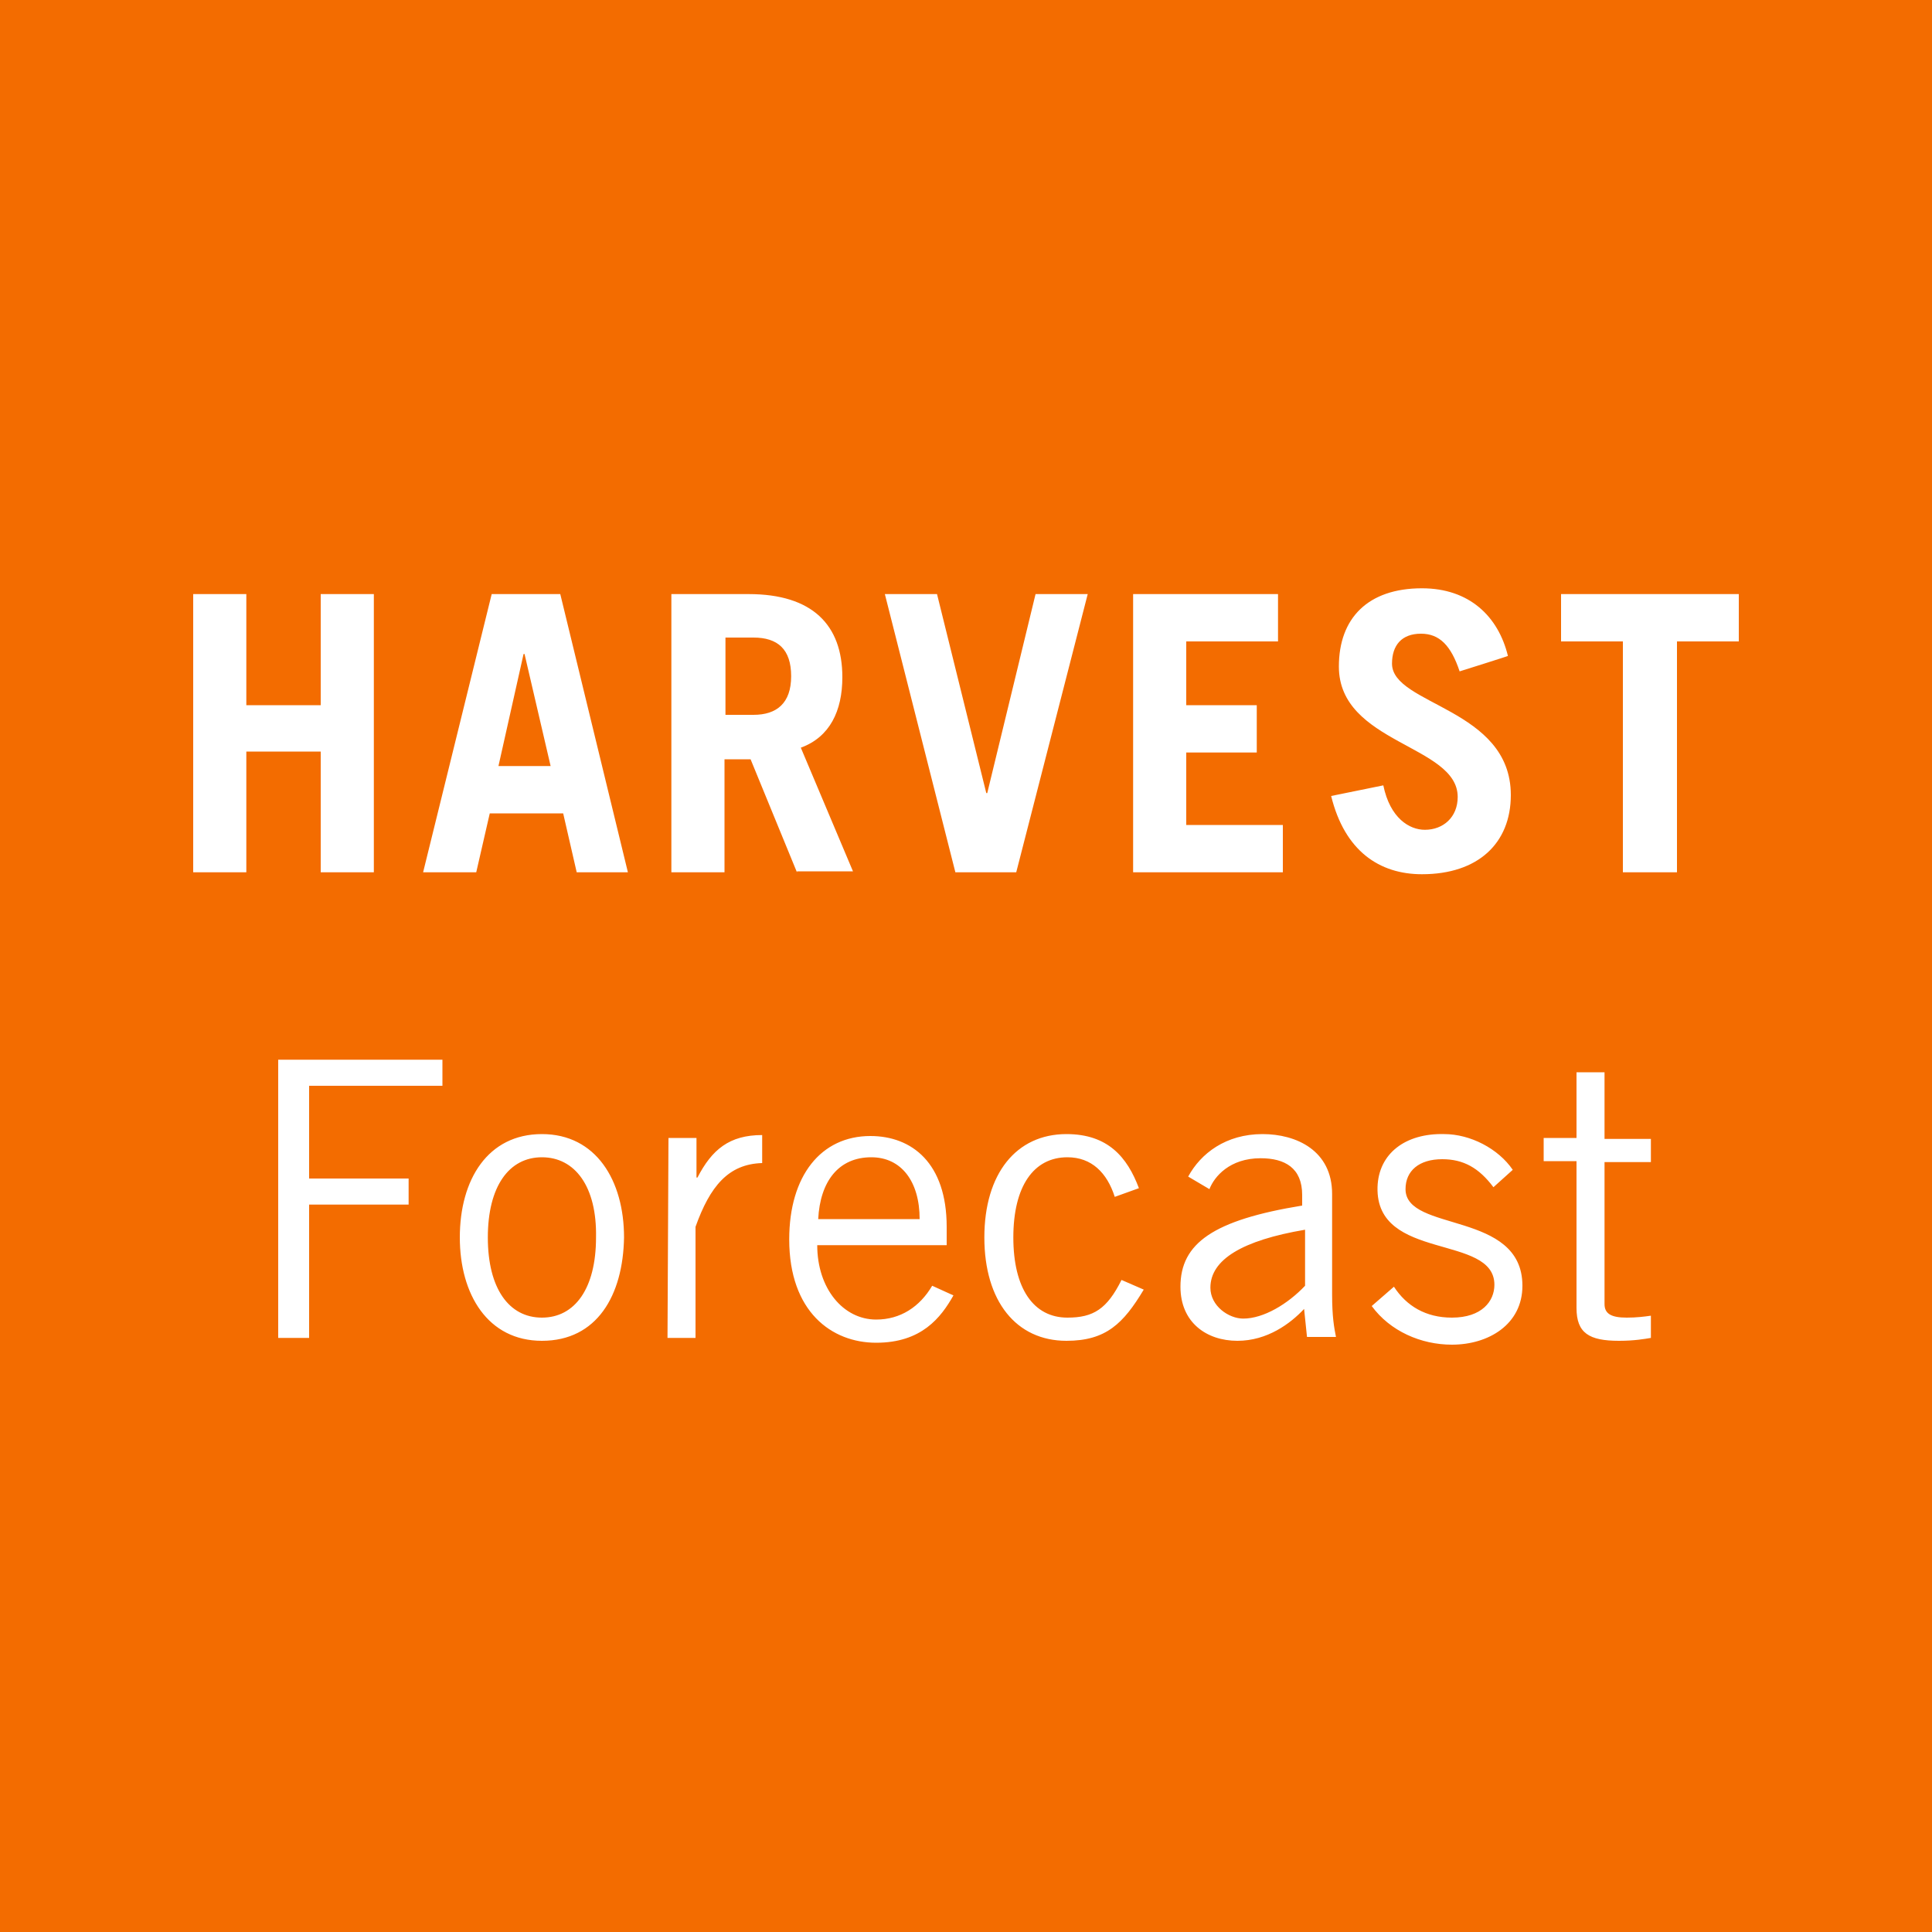 <?xml version="1.0" encoding="utf-8"?>
<!-- Generator: Adobe Illustrator 22.1.0, SVG Export Plug-In . SVG Version: 6.00 Build 0)  -->
<svg version="1.1" id="Layer_1" xmlns="http://www.w3.org/2000/svg" xmlns:xlink="http://www.w3.org/1999/xlink" x="0px" y="0px"
	 viewBox="0 0 200 200" enable-background="new 0 0 200 200" xml:space="preserve">
<g>
	<rect fill="#F36C00" width="200" height="200"/>
</g>
<path fill="#FFFFFF" d="M20,90.3V61.5h5.5V73h7.7V61.5h5.5v28.8h-5.5V77.8h-7.7v12.5H20z M43.8,90.3l7.1-28.8H58l7,28.8h-5.3
	l-1.4-6.1h-7.6l-1.4,6.1H43.8z M51.6,79.3h5.4l-2.7-11.6h-0.1L51.6,79.3z M82.5,90.3l-4.8-11.7h-2.7v11.7h-5.5V61.5h8
	c6.6,0,9.7,3.2,9.7,8.6c0,3.5-1.3,6.2-4.3,7.3l5.4,12.8H82.5z M75.1,74H78c2.4,0,3.9-1.2,3.9-4s-1.4-4-3.9-4h-2.9
	C75.1,66,75.1,74,75.1,74z M91.6,61.5H97l5.1,20.6h0.1l5-20.6h5.4l-7.4,28.8h-6.3C98.9,90.3,91.6,61.5,91.6,61.5z M117.3,90.3V61.5
	h15v4.9h-9.5V73h7.3v4.9h-7.3v7.5h10v4.9C132.8,90.3,117.3,90.3,117.3,90.3z M151.1,69.5c-0.9-2.7-2.1-3.9-4-3.9c-2,0-3,1.2-3,3.1
	c0,4.3,12.3,4.6,12.3,13.6c0,5-3.4,8.2-9.2,8.2c-4.4,0-8-2.4-9.4-8.1l5.4-1.1c0.7,3.4,2.7,4.6,4.3,4.6c1.9,0,3.4-1.3,3.4-3.4
	c0-5.4-12.3-5.5-12.3-13.5c0-5,3-8.1,8.6-8.1c4.9,0,7.9,2.9,8.9,7C156.2,67.9,151.1,69.5,151.1,69.5z M180,61.5v4.9h-6.4v23.9H168
	V66.4h-6.4v-4.9C161.6,61.5,180,61.5,180,61.5z M45.8,109.7v2.7H32v9.6h10.3v2.7H32v13.8h-3.2v-28.8H45.8z M56.1,138.8
	c-5.6,0-8.5-4.8-8.5-10.7c0-6,2.9-10.7,8.5-10.7s8.5,4.8,8.5,10.7C64.5,134.1,61.8,138.8,56.1,138.8z M56.1,119.8
	c-3.4,0-5.6,3-5.6,8.3c0,5.3,2.2,8.3,5.6,8.3c3.4,0,5.6-3,5.6-8.3C61.8,122.8,59.5,119.8,56.1,119.8z M69.2,117.8h2.9v4.1h0.1
	c1.5-2.9,3.3-4.4,6.7-4.4v2.9c-3.5,0.1-5.4,2.4-6.9,6.6v11.5h-2.9L69.2,117.8L69.2,117.8z M98.7,134.1c-1.3,2.3-3.3,4.9-8,4.9
	c-4.6,0-9-3.2-9-10.7c0-6.6,3.3-10.7,8.4-10.7c4.3,0,7.9,2.8,7.9,9.4v1.9H84.6c0,4.5,2.7,7.7,6.1,7.7c2.5,0,4.5-1.3,5.8-3.5
	L98.7,134.1L98.7,134.1z M95.2,126.2c0-3.9-1.9-6.4-5-6.4c-3.4,0-5.3,2.5-5.5,6.4H95.2z M115.4,123.9c-0.8-2.5-2.4-4.1-4.9-4.1
	c-3.5,0-5.6,3-5.6,8.3s2.1,8.3,5.6,8.3c2.7,0,4.1-0.9,5.6-3.9l2.3,1c-2.1,3.5-3.9,5.3-8,5.3c-5.2,0-8.5-4.1-8.5-10.7
	c0-6.6,3.3-10.7,8.5-10.7c4.3,0,6.3,2.4,7.5,5.6L115.4,123.9L115.4,123.9z M123,121.8c1.3-2.4,3.9-4.4,7.7-4.4
	c3.5,0,7.2,1.7,7.2,6.2V134c0,2.3,0.2,3.4,0.4,4.4h-3l-0.3-2.9c-1.4,1.5-3.8,3.3-6.9,3.3c-3.2,0-5.9-1.9-5.9-5.6
	c0-4.5,3.4-6.9,12.6-8.4v-1.1c0-2.8-1.8-3.8-4.3-3.8c-3.2,0-4.8,1.9-5.3,3.2L123,121.8L123,121.8z M135.1,127.3
	c-6.5,1.1-9.8,3.1-9.8,6c0,1.9,1.9,3.2,3.4,3.2c2.1,0,4.6-1.5,6.4-3.4C135.1,133.1,135.1,127.3,135.1,127.3z M144.3,133.2
	c1.3,2,3.3,3.2,6,3.2c3.1,0,4.4-1.7,4.4-3.4c0-5.3-12.3-2.4-12.1-10.1c0.1-3.5,2.9-5.6,6.9-5.5c2.7,0,5.6,1.5,7.1,3.7l-2,1.8
	c-1.5-2-3.1-2.9-5.3-2.9c-2.4,0-3.8,1.2-3.8,3.1c0,4.5,12.1,2.2,12.1,10c0,4-3.5,6.1-7.3,6.1c-3.2,0-6.4-1.4-8.3-4L144.3,133.2
	L144.3,133.2z M163.2,117.8V111h2.9v6.9h4.8v2.4h-4.8V135c0,1,0.7,1.4,2.3,1.4c1,0,1.8-0.1,2.5-0.2v2.3c-0.6,0.1-1.7,0.3-3.3,0.3
	c-3.1,0-4.4-0.8-4.4-3.4v-15.2h-3.4v-2.4C159.8,117.8,163.2,117.8,163.2,117.8z"/>
</svg>
